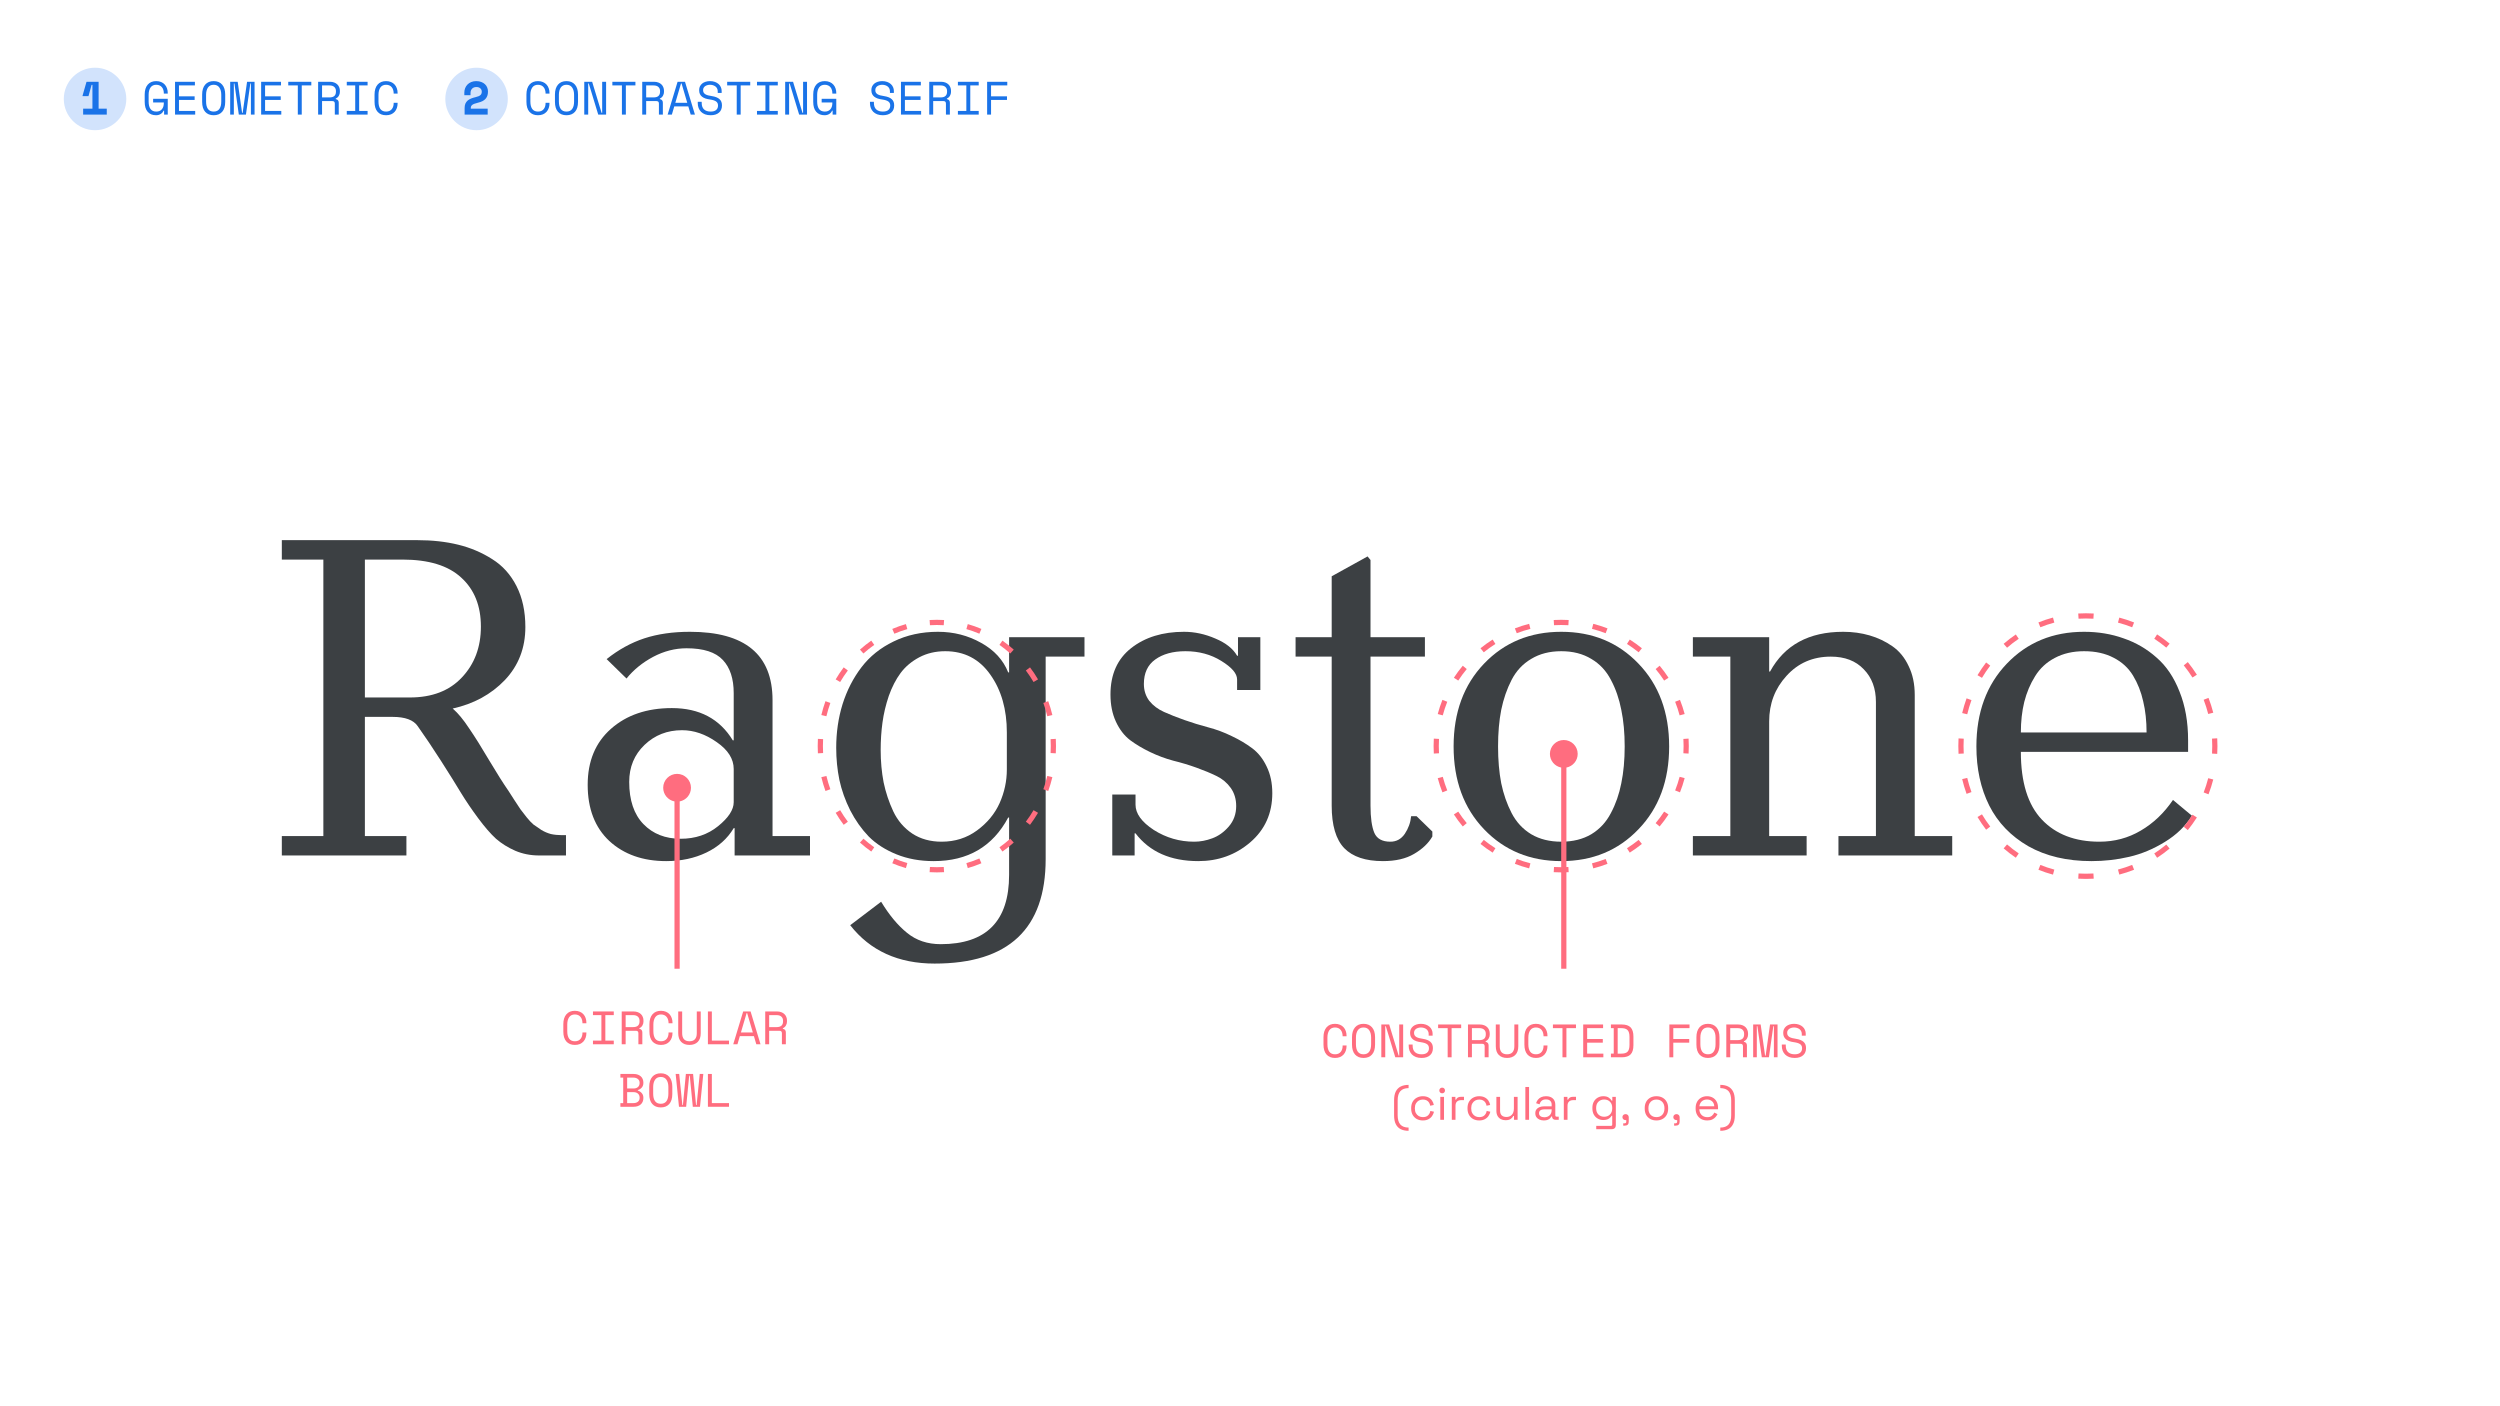 <svg width="1920" height="1080" viewBox="0 0 1920 1080" fill="none" xmlns="http://www.w3.org/2000/svg">
<circle cx="73" cy="76" r="24" fill="#D2E3FC"/>
<path d="M70.983 83.464V65.176H70.335L67.959 73.816H63.422V73.384L66.447 62.8H75.734V83.464H81.999V88H63.855V83.464H70.983Z" fill="#1A73E8"/>
<path d="M117.604 75.904H128.836V88H126.028V84.976H125.596C125.188 86.032 124.468 86.884 123.436 87.532C122.404 88.18 121.204 88.504 119.836 88.504C117.124 88.504 114.988 87.628 113.428 85.876C111.892 84.124 111.124 81.568 111.124 78.208V72.592C111.124 69.328 111.904 66.796 113.464 64.996C115.024 63.196 117.196 62.296 119.98 62.296C121.42 62.296 122.692 62.536 123.796 63.016C124.9 63.472 125.824 64.12 126.568 64.96C127.312 65.776 127.876 66.748 128.26 67.876C128.644 68.98 128.836 70.168 128.836 71.44V71.872H125.812V71.44C125.812 70.624 125.692 69.832 125.452 69.064C125.236 68.296 124.888 67.624 124.408 67.048C123.952 66.448 123.352 65.98 122.608 65.644C121.888 65.284 121.012 65.104 119.98 65.104C118.036 65.104 116.572 65.812 115.588 67.228C114.628 68.644 114.148 70.504 114.148 72.808V77.992C114.148 80.464 114.628 82.372 115.588 83.716C116.572 85.036 118.06 85.696 120.052 85.696C121.852 85.696 123.256 85.12 124.264 83.968C125.296 82.816 125.812 81.208 125.812 79.144V78.712H117.604V75.904ZM134.427 62.8H149.691V65.608H137.451V73.96H149.475V76.768H137.451V85.192H149.907V88H134.427V62.8ZM155.246 72.592C155.246 69.328 156.026 66.796 157.586 64.996C159.146 63.196 161.318 62.296 164.102 62.296C166.886 62.296 169.058 63.196 170.618 64.996C172.178 66.796 172.958 69.328 172.958 72.592V78.208C172.958 81.568 172.178 84.124 170.618 85.876C169.058 87.628 166.886 88.504 164.102 88.504C161.318 88.504 159.146 87.628 157.586 85.876C156.026 84.124 155.246 81.568 155.246 78.208V72.592ZM164.102 85.696C166.046 85.696 167.498 85.036 168.458 83.716C169.442 82.372 169.934 80.464 169.934 77.992V72.808C169.934 70.504 169.442 68.644 168.458 67.228C167.498 65.812 166.046 65.104 164.102 65.104C162.158 65.104 160.694 65.812 159.71 67.228C158.75 68.644 158.27 70.504 158.27 72.808V77.992C158.27 80.464 158.75 82.372 159.71 83.716C160.694 85.036 162.158 85.696 164.102 85.696ZM176.785 62.8H182.545L185.929 86.704H186.361L189.745 62.8H195.505V88H192.697V64.096H192.265L188.881 88H183.409L180.025 64.096H179.593V88H176.785V62.8ZM200.556 62.8H215.82V65.608H203.58V73.96H215.604V76.768H203.58V85.192H216.036V88H200.556V62.8ZM221.375 62.8H239.087V65.608H231.743V88H228.719V65.608H221.375V62.8ZM260.158 88H257.134V79.576C257.134 78.952 256.99 78.472 256.702 78.136C256.414 77.8 255.91 77.632 255.19 77.632H247.342V88H244.318V62.8H253.318C254.614 62.8 255.742 62.992 256.702 63.376C257.662 63.736 258.454 64.228 259.078 64.852C259.726 65.476 260.206 66.208 260.518 67.048C260.854 67.864 261.022 68.728 261.022 69.64V70.72C261.022 71.656 260.758 72.592 260.23 73.528C259.726 74.464 258.934 75.184 257.854 75.688V76.12C258.574 76.24 259.138 76.528 259.546 76.984C259.954 77.44 260.158 78.088 260.158 78.928V88ZM247.342 74.824H252.958C254.662 74.824 255.922 74.464 256.738 73.744C257.578 73 257.998 71.92 257.998 70.504V69.856C257.998 68.584 257.578 67.564 256.738 66.796C255.922 66.004 254.662 65.608 252.958 65.608H247.342V74.824ZM266.325 62.8H282.309V65.608H275.829V85.192H282.309V88H266.325V85.192H272.805V65.608H266.325V62.8ZM296.504 85.696C297.536 85.696 298.412 85.528 299.132 85.192C299.876 84.832 300.476 84.364 300.932 83.788C301.412 83.188 301.76 82.516 301.976 81.772C302.216 81.004 302.336 80.2 302.336 79.36V78.928H305.36V79.36C305.36 80.632 305.168 81.832 304.784 82.96C304.4 84.064 303.836 85.036 303.092 85.876C302.348 86.692 301.424 87.34 300.32 87.82C299.216 88.276 297.944 88.504 296.504 88.504C293.72 88.504 291.548 87.628 289.988 85.876C288.428 84.124 287.648 81.568 287.648 78.208V72.592C287.648 69.328 288.428 66.796 289.988 64.996C291.548 63.196 293.72 62.296 296.504 62.296C297.944 62.296 299.216 62.536 300.32 63.016C301.424 63.472 302.348 64.12 303.092 64.96C303.836 65.776 304.4 66.748 304.784 67.876C305.168 68.98 305.36 70.168 305.36 71.44V71.872H302.336V71.44C302.312 70.624 302.18 69.832 301.94 69.064C301.724 68.296 301.376 67.624 300.896 67.048C300.44 66.448 299.852 65.98 299.132 65.644C298.412 65.284 297.536 65.104 296.504 65.104C294.56 65.104 293.096 65.812 292.112 67.228C291.152 68.644 290.672 70.504 290.672 72.808V77.992C290.672 80.464 291.152 82.372 292.112 83.716C293.096 85.036 294.56 85.696 296.504 85.696Z" fill="#1A73E8"/>
<circle cx="366" cy="76" r="24" fill="#D2E3FC"/>
<path d="M374.531 83.464V88H356.819V83.032C356.819 81.712 357.011 80.584 357.395 79.648C357.803 78.712 358.367 77.92 359.087 77.272C359.831 76.624 360.719 76.096 361.751 75.688C362.783 75.256 363.947 74.896 365.243 74.608C366.203 74.392 366.983 74.152 367.583 73.888C368.207 73.6 368.699 73.288 369.059 72.952C369.419 72.592 369.659 72.208 369.779 71.8C369.923 71.368 369.995 70.888 369.995 70.36C369.995 69.352 369.623 68.512 368.879 67.84C368.159 67.168 367.151 66.832 365.855 66.832C364.487 66.832 363.395 67.252 362.579 68.092C361.763 68.908 361.355 70.048 361.355 71.512V73.096H356.603V71.08C356.603 69.904 356.807 68.788 357.215 67.732C357.647 66.652 358.247 65.716 359.015 64.924C359.807 64.108 360.767 63.472 361.895 63.016C363.023 62.536 364.295 62.296 365.711 62.296C367.223 62.296 368.543 62.524 369.671 62.98C370.799 63.412 371.735 63.988 372.479 64.708C373.247 65.428 373.811 66.268 374.171 67.228C374.555 68.164 374.747 69.136 374.747 70.144V70.576C374.747 72.688 374.147 74.44 372.947 75.832C371.771 77.224 369.839 78.232 367.151 78.856C366.023 79.12 365.087 79.396 364.343 79.684C363.623 79.948 363.059 80.248 362.651 80.584C362.243 80.92 361.955 81.292 361.787 81.7C361.643 82.084 361.571 82.528 361.571 83.032V83.464H374.531Z" fill="#1A73E8"/>
<path d="M413.16 85.696C414.192 85.696 415.068 85.528 415.788 85.192C416.532 84.832 417.132 84.364 417.588 83.788C418.068 83.188 418.416 82.516 418.632 81.772C418.872 81.004 418.992 80.2 418.992 79.36V78.928H422.016V79.36C422.016 80.632 421.824 81.832 421.44 82.96C421.056 84.064 420.492 85.036 419.748 85.876C419.004 86.692 418.08 87.34 416.976 87.82C415.872 88.276 414.6 88.504 413.16 88.504C410.376 88.504 408.204 87.628 406.644 85.876C405.084 84.124 404.304 81.568 404.304 78.208V72.592C404.304 69.328 405.084 66.796 406.644 64.996C408.204 63.196 410.376 62.296 413.16 62.296C414.6 62.296 415.872 62.536 416.976 63.016C418.08 63.472 419.004 64.12 419.748 64.96C420.492 65.776 421.056 66.748 421.44 67.876C421.824 68.98 422.016 70.168 422.016 71.44V71.872H418.992V71.44C418.968 70.624 418.836 69.832 418.596 69.064C418.38 68.296 418.032 67.624 417.552 67.048C417.096 66.448 416.508 65.98 415.788 65.644C415.068 65.284 414.192 65.104 413.16 65.104C411.216 65.104 409.752 65.812 408.768 67.228C407.808 68.644 407.328 70.504 407.328 72.808V77.992C407.328 80.464 407.808 82.372 408.768 83.716C409.752 85.036 411.216 85.696 413.16 85.696ZM426.203 72.592C426.203 69.328 426.983 66.796 428.543 64.996C430.103 63.196 432.275 62.296 435.059 62.296C437.843 62.296 440.015 63.196 441.575 64.996C443.135 66.796 443.915 69.328 443.915 72.592V78.208C443.915 81.568 443.135 84.124 441.575 85.876C440.015 87.628 437.843 88.504 435.059 88.504C432.275 88.504 430.103 87.628 428.543 85.876C426.983 84.124 426.203 81.568 426.203 78.208V72.592ZM435.059 85.696C437.003 85.696 438.455 85.036 439.415 83.716C440.399 82.372 440.891 80.464 440.891 77.992V72.808C440.891 70.504 440.399 68.644 439.415 67.228C438.455 65.812 437.003 65.104 435.059 65.104C433.115 65.104 431.651 65.812 430.667 67.228C429.707 68.644 429.227 70.504 429.227 72.808V77.992C429.227 80.464 429.707 82.372 430.667 83.716C431.651 85.036 433.115 85.696 435.059 85.696ZM462.034 86.704H462.466V62.8H465.49V88H459.442L452.17 64.096H451.738V88H448.714V62.8H454.762L462.034 86.704ZM470.289 62.8H488.001V65.608H480.657V88H477.633V65.608H470.289V62.8ZM509.072 88H506.048V79.576C506.048 78.952 505.904 78.472 505.616 78.136C505.328 77.8 504.824 77.632 504.104 77.632H496.256V88H493.232V62.8H502.232C503.528 62.8 504.656 62.992 505.616 63.376C506.576 63.736 507.368 64.228 507.992 64.852C508.64 65.476 509.12 66.208 509.432 67.048C509.768 67.864 509.936 68.728 509.936 69.64V70.72C509.936 71.656 509.672 72.592 509.144 73.528C508.64 74.464 507.848 75.184 506.768 75.688V76.12C507.488 76.24 508.052 76.528 508.46 76.984C508.868 77.44 509.072 78.088 509.072 78.928V88ZM496.256 74.824H501.872C503.576 74.824 504.836 74.464 505.652 73.744C506.492 73 506.912 71.92 506.912 70.504V69.856C506.912 68.584 506.492 67.564 505.652 66.796C504.836 66.004 503.576 65.608 501.872 65.608H496.256V74.824ZM528.631 81.736H517.831L515.995 88H512.755L520.387 62.8H526.075L533.707 88H530.467L528.631 81.736ZM523.015 64.096L518.659 78.928H527.803L523.447 64.096H523.015ZM551.214 70.072C551.214 69.256 551.046 68.536 550.71 67.912C550.398 67.288 549.966 66.772 549.414 66.364C548.862 65.956 548.226 65.644 547.506 65.428C546.786 65.212 546.03 65.104 545.238 65.104C544.542 65.104 543.882 65.2 543.258 65.392C542.634 65.56 542.07 65.812 541.566 66.148C541.086 66.484 540.702 66.904 540.414 67.408C540.126 67.888 539.982 68.452 539.982 69.1V69.316C539.982 70.012 540.126 70.612 540.414 71.116C540.702 71.596 541.122 72.016 541.674 72.376C542.25 72.712 542.958 73 543.798 73.24C544.638 73.456 545.622 73.648 546.75 73.816C549.39 74.224 551.334 75.004 552.582 76.156C553.83 77.284 554.454 78.808 554.454 80.728V81.16C554.454 82.24 554.262 83.236 553.878 84.148C553.518 85.036 552.966 85.804 552.222 86.452C551.502 87.1 550.602 87.604 549.522 87.964C548.442 88.324 547.194 88.504 545.778 88.504C544.17 88.504 542.742 88.276 541.494 87.82C540.27 87.34 539.238 86.692 538.398 85.876C537.582 85.036 536.958 84.064 536.526 82.96C536.094 81.832 535.878 80.608 535.878 79.288V78.208H538.902V79.072C538.902 81.28 539.502 82.936 540.702 84.04C541.926 85.144 543.618 85.696 545.778 85.696C547.65 85.696 549.054 85.288 549.99 84.472C550.95 83.632 551.43 82.528 551.43 81.16V80.944C551.43 79.624 550.938 78.616 549.954 77.92C548.994 77.224 547.422 76.72 545.238 76.408C543.966 76.24 542.814 75.988 541.782 75.652C540.774 75.292 539.91 74.836 539.19 74.284C538.47 73.708 537.918 73.024 537.534 72.232C537.15 71.44 536.958 70.504 536.958 69.424V68.992C536.958 68.008 537.162 67.108 537.57 66.292C537.978 65.476 538.542 64.768 539.262 64.168C540.006 63.568 540.882 63.112 541.89 62.8C542.922 62.464 544.05 62.296 545.274 62.296C546.69 62.296 547.95 62.5 549.054 62.908C550.182 63.316 551.13 63.868 551.898 64.564C552.666 65.236 553.242 66.04 553.626 66.976C554.034 67.888 554.238 68.848 554.238 69.856V71.368H551.214V70.072ZM558.461 62.8H576.173V65.608H568.829V88H565.805V65.608H558.461V62.8ZM581.368 62.8H597.352V65.608H590.872V85.192H597.352V88H581.368V85.192H587.848V65.608H581.368V62.8ZM616.335 86.704H616.767V62.8H619.791V88H613.743L606.471 64.096H606.039V88H603.015V62.8H609.063L616.335 86.704ZM631.034 75.904H642.266V88H639.458V84.976H639.026C638.618 86.032 637.898 86.884 636.866 87.532C635.834 88.18 634.634 88.504 633.266 88.504C630.554 88.504 628.418 87.628 626.858 85.876C625.322 84.124 624.554 81.568 624.554 78.208V72.592C624.554 69.328 625.334 66.796 626.894 64.996C628.454 63.196 630.626 62.296 633.41 62.296C634.85 62.296 636.122 62.536 637.226 63.016C638.33 63.472 639.254 64.12 639.998 64.96C640.742 65.776 641.306 66.748 641.69 67.876C642.074 68.98 642.266 70.168 642.266 71.44V71.872H639.242V71.44C639.242 70.624 639.122 69.832 638.882 69.064C638.666 68.296 638.318 67.624 637.838 67.048C637.382 66.448 636.782 65.98 636.038 65.644C635.318 65.284 634.442 65.104 633.41 65.104C631.466 65.104 630.002 65.812 629.018 67.228C628.058 68.644 627.578 70.504 627.578 72.808V77.992C627.578 80.464 628.058 82.372 629.018 83.716C630.002 85.036 631.49 85.696 633.482 85.696C635.282 85.696 636.686 85.12 637.694 83.968C638.726 82.816 639.242 81.208 639.242 79.144V78.712H631.034V75.904ZM683.472 70.072C683.472 69.256 683.304 68.536 682.968 67.912C682.656 67.288 682.224 66.772 681.672 66.364C681.12 65.956 680.484 65.644 679.764 65.428C679.044 65.212 678.288 65.104 677.496 65.104C676.8 65.104 676.14 65.2 675.516 65.392C674.892 65.56 674.328 65.812 673.824 66.148C673.344 66.484 672.96 66.904 672.672 67.408C672.384 67.888 672.24 68.452 672.24 69.1V69.316C672.24 70.012 672.384 70.612 672.672 71.116C672.96 71.596 673.38 72.016 673.932 72.376C674.508 72.712 675.216 73 676.056 73.24C676.896 73.456 677.88 73.648 679.008 73.816C681.648 74.224 683.592 75.004 684.84 76.156C686.088 77.284 686.712 78.808 686.712 80.728V81.16C686.712 82.24 686.52 83.236 686.136 84.148C685.776 85.036 685.224 85.804 684.48 86.452C683.76 87.1 682.86 87.604 681.78 87.964C680.7 88.324 679.452 88.504 678.036 88.504C676.428 88.504 675 88.276 673.752 87.82C672.528 87.34 671.496 86.692 670.656 85.876C669.84 85.036 669.216 84.064 668.784 82.96C668.352 81.832 668.136 80.608 668.136 79.288V78.208H671.16V79.072C671.16 81.28 671.76 82.936 672.96 84.04C674.184 85.144 675.876 85.696 678.036 85.696C679.908 85.696 681.312 85.288 682.248 84.472C683.208 83.632 683.688 82.528 683.688 81.16V80.944C683.688 79.624 683.196 78.616 682.212 77.92C681.252 77.224 679.68 76.72 677.496 76.408C676.224 76.24 675.072 75.988 674.04 75.652C673.032 75.292 672.168 74.836 671.448 74.284C670.728 73.708 670.176 73.024 669.792 72.232C669.408 71.44 669.216 70.504 669.216 69.424V68.992C669.216 68.008 669.42 67.108 669.828 66.292C670.236 65.476 670.8 64.768 671.52 64.168C672.264 63.568 673.14 63.112 674.148 62.8C675.18 62.464 676.308 62.296 677.532 62.296C678.948 62.296 680.208 62.5 681.312 62.908C682.44 63.316 683.388 63.868 684.156 64.564C684.924 65.236 685.5 66.04 685.884 66.976C686.292 67.888 686.496 68.848 686.496 69.856V71.368H683.472V70.072ZM691.943 62.8H707.207V65.608H694.967V73.96H706.991V76.768H694.967V85.192H707.423V88H691.943V62.8ZM729.502 88H726.478V79.576C726.478 78.952 726.334 78.472 726.046 78.136C725.758 77.8 725.254 77.632 724.534 77.632H716.686V88H713.662V62.8H722.662C723.958 62.8 725.086 62.992 726.046 63.376C727.006 63.736 727.798 64.228 728.422 64.852C729.07 65.476 729.55 66.208 729.862 67.048C730.198 67.864 730.366 68.728 730.366 69.64V70.72C730.366 71.656 730.102 72.592 729.574 73.528C729.07 74.464 728.278 75.184 727.198 75.688V76.12C727.918 76.24 728.482 76.528 728.89 76.984C729.298 77.44 729.502 78.088 729.502 78.928V88ZM716.686 74.824H722.302C724.006 74.824 725.266 74.464 726.082 73.744C726.922 73 727.342 71.92 727.342 70.504V69.856C727.342 68.584 726.922 67.564 726.082 66.796C725.266 66.004 724.006 65.608 722.302 65.608H716.686V74.824ZM735.669 62.8H751.653V65.608H745.173V85.192H751.653V88H735.669V85.192H742.149V65.608H735.669V62.8ZM758.108 62.8H773.588V65.608H761.132V73.96H773.372V76.768H761.132V88H758.108V62.8Z" fill="#1A73E8"/>
<path d="M280.23 429.751V535.662H314.725C331.828 535.662 345.175 530.52 354.767 520.235C364.474 509.95 369.327 496.95 369.327 481.233C369.327 465.286 364.3 452.748 354.247 443.619C344.308 434.374 329.228 429.751 309.005 429.751H280.23ZM216.441 657V642.093H248.336V429.751H216.441V414.844H320.792C332.001 414.844 342.344 416 351.82 418.311C361.296 420.622 370.021 424.32 377.994 429.405C385.968 434.374 392.208 441.307 396.715 450.206C401.222 459.104 403.475 469.562 403.475 481.58C403.475 497.643 398.217 511.221 387.701 522.315C377.185 533.293 363.838 540.573 347.66 544.156C351.704 547.623 355.922 552.707 360.313 559.41C364.82 565.997 369.963 574.201 375.741 584.024C381.519 593.731 386.488 601.589 390.648 607.598C391.572 608.985 393.017 611.238 394.981 614.358C397.062 617.479 398.622 619.847 399.662 621.465C400.817 622.968 402.377 624.99 404.342 627.532C406.306 629.959 408.097 631.866 409.715 633.252C411.449 634.524 413.471 635.91 415.782 637.413C418.093 638.799 420.52 639.839 423.062 640.533C425.72 641.111 428.552 641.399 431.556 641.399H434.676V657H414.049C407.462 657 401.337 655.787 395.675 653.36C390.128 650.933 385.217 647.871 380.941 644.173C376.781 640.359 372.216 635.101 367.247 628.399C362.278 621.696 357.887 615.225 354.073 608.985C350.26 602.629 345.175 594.482 338.819 584.544C332.464 574.606 326.454 565.65 320.792 557.676C317.556 552.938 311.143 550.569 301.551 550.569H280.23V642.093H312.125V657H216.441Z" fill="#3C4043"/>
<path d="M593.306 642.093H622.08V657H564.185V636.026H563.491C558.638 644.115 551.646 650.355 542.517 654.747C533.388 659.138 523.103 661.333 511.663 661.333C493.751 661.333 479.19 656.191 467.981 645.906C456.887 635.506 451.34 621.119 451.34 602.745C451.34 584.602 457.292 570.272 469.194 559.756C481.213 549.125 496.813 543.809 515.996 543.809C537.144 543.809 552.744 552.072 562.798 568.597H563.491V532.369C563.491 521.275 560.718 512.781 555.171 506.888C549.624 500.879 540.322 497.874 527.263 497.874C518.481 497.874 509.929 500.07 501.609 504.461C493.404 508.852 486.586 514.399 481.155 521.102L465.901 506.194C475.03 498.914 484.679 493.598 494.849 490.247C505.134 486.896 516.805 485.22 529.863 485.22C572.158 485.22 593.306 502.728 593.306 537.742V642.093ZM563.491 616.092V590.611C563.491 582.868 559.158 575.993 550.491 569.983C541.824 563.859 532.926 560.796 523.797 560.796C512.472 560.796 502.88 564.552 495.022 572.063C487.164 579.575 483.235 589.051 483.235 600.491C483.235 614.59 486.875 625.394 494.155 632.906C501.436 640.417 510.969 644.173 522.756 644.173C533.966 644.173 543.557 640.937 551.531 634.466C559.505 627.994 563.491 621.87 563.491 616.092Z" fill="#3C4043"/>
<path d="M676.359 576.05C676.359 584.717 677.11 592.98 678.613 600.838C680.23 608.58 682.715 616.034 686.066 623.199C689.417 630.248 694.271 635.91 700.627 640.186C706.983 644.346 714.494 646.426 723.161 646.426C733.446 646.426 742.517 643.537 750.375 637.759C758.233 631.981 764.011 624.99 767.709 616.785C771.407 608.465 773.256 599.856 773.256 590.958V562.53C773.256 544.849 769.038 530.057 760.602 518.155C752.166 506.137 740.61 500.127 725.934 500.127C718.538 500.127 711.894 501.688 706 504.808C700.107 507.928 695.311 511.972 691.613 516.941C688.031 521.795 685.026 527.631 682.599 534.449C680.288 541.267 678.67 548.085 677.746 554.903C676.821 561.605 676.359 568.654 676.359 576.05ZM652.958 710.562L676.706 692.535C682.946 702.819 689.591 710.793 696.64 716.456C703.689 722.234 712.298 725.123 722.468 725.123C757.482 725.123 774.99 707.384 774.99 671.907V627.879H774.296C762.393 650.182 743.326 661.333 717.094 661.333C706.578 661.333 697.044 659.6 688.493 656.133C679.942 652.667 672.835 648.102 667.172 642.439C661.625 636.661 656.887 629.959 652.958 622.332C649.145 614.705 646.371 606.905 644.638 598.931C643.02 590.958 642.211 582.753 642.211 574.317C642.211 562.53 643.829 551.378 647.065 540.862C650.416 530.231 655.269 520.755 661.625 512.435C667.981 504.114 676.186 497.527 686.24 492.674C696.409 487.705 707.791 485.22 720.387 485.22C732.406 485.22 743.442 488.051 753.495 493.714C763.549 499.261 770.483 506.83 774.296 516.421H774.99V489.38H832.885V504.288H803.071V659.773C803.071 713.278 774.643 740.03 717.787 740.03C689.937 740.03 668.328 730.207 652.958 710.562Z" fill="#3C4043"/>
<path d="M854.229 657V610.198H872.083V617.999C872.083 624.817 876.764 631.288 886.124 637.413C895.6 643.422 905.942 646.426 917.152 646.426C921.774 646.426 926.397 645.56 931.019 643.826C935.757 642.093 939.975 639.088 943.673 634.812C947.486 630.421 949.393 625.163 949.393 619.039C949.393 613.723 948.006 609.1 945.233 605.171C942.459 601.242 938.819 598.18 934.312 595.984C929.806 593.789 924.663 591.651 918.885 589.571C913.107 587.491 907.156 585.7 901.031 584.197C895.022 582.579 889.129 580.384 883.351 577.61C877.573 574.837 872.43 571.775 867.923 568.423C863.416 564.957 859.776 560.219 857.003 554.209C854.229 548.2 852.843 541.267 852.843 533.409C852.843 517.924 858.158 506.021 868.79 497.701C879.421 489.38 892.942 485.22 909.352 485.22C917.441 485.22 925.472 486.954 933.446 490.42C941.419 493.772 946.966 498.163 950.086 503.594H950.78V489.38H967.94V529.942H950.086V521.795C950.086 517.288 946.042 512.55 937.953 507.581C929.979 502.612 920.792 500.127 910.392 500.127C900.8 500.127 893.058 502.265 887.164 506.541C881.386 510.701 878.497 516.941 878.497 525.262C878.497 530.231 879.884 534.564 882.657 538.262C885.546 541.845 889.302 544.676 893.924 546.756C898.547 548.836 903.805 550.916 909.698 552.996C915.592 555.076 921.601 556.925 927.726 558.543C933.966 560.161 940.033 562.414 945.926 565.303C951.82 568.077 957.078 571.197 961.7 574.664C966.323 578.13 970.02 582.811 972.794 588.704C975.683 594.598 977.127 601.416 977.127 609.158C977.127 624.643 971.465 637.239 960.14 646.946C948.931 656.538 935.641 661.333 920.272 661.333C899.009 661.333 882.946 654.227 872.083 640.013H871.39V657H854.229Z" fill="#3C4043"/>
<path d="M1052.55 504.288V618.692C1052.55 628.052 1053.54 635.044 1055.5 639.666C1057.47 644.173 1061.57 646.426 1067.81 646.426C1072.43 646.426 1076.13 644.404 1078.9 640.359C1081.67 636.199 1083.29 631.692 1083.75 626.839H1087.92L1100.05 638.626V642.439C1097.04 647.64 1092.36 652.089 1086.01 655.787C1079.77 659.485 1071.79 661.333 1062.09 661.333C1048.8 661.333 1038.92 658.04 1032.45 651.453C1025.97 644.751 1022.74 633.83 1022.74 618.692V504.288H995.005V489.38H1022.74V442.579L1050.3 427.325L1052.55 430.098V489.38H1094.33V504.288H1052.55Z" fill="#3C4043"/>
<path d="M1152.94 545.196C1151.32 553.516 1150.51 562.876 1150.51 573.277C1150.51 583.677 1151.32 593.095 1152.94 601.531C1154.67 609.852 1157.33 617.479 1160.91 624.412C1164.5 631.346 1169.52 636.777 1176 640.706C1182.47 644.52 1190.15 646.426 1199.05 646.426C1207.95 646.426 1215.63 644.52 1222.1 640.706C1228.58 636.777 1233.6 631.346 1237.18 624.412C1240.88 617.479 1243.54 609.852 1245.16 601.531C1246.89 593.095 1247.76 583.677 1247.76 573.277C1247.76 562.876 1246.89 553.516 1245.16 545.196C1243.54 536.76 1240.88 529.075 1237.18 522.142C1233.6 515.208 1228.58 509.834 1222.1 506.021C1215.63 502.092 1207.95 500.127 1199.05 500.127C1190.15 500.127 1182.47 502.092 1176 506.021C1169.52 509.834 1164.5 515.208 1160.91 522.142C1157.33 529.075 1154.67 536.76 1152.94 545.196ZM1139.77 636.893C1124.17 620.599 1116.37 599.393 1116.37 573.277C1116.37 547.16 1124.17 525.955 1139.77 509.661C1155.37 493.367 1175.13 485.22 1199.05 485.22C1222.97 485.22 1242.73 493.367 1258.33 509.661C1274.05 525.955 1281.91 547.16 1281.91 573.277C1281.91 599.393 1274.05 620.599 1258.33 636.893C1242.73 653.187 1222.97 661.333 1199.05 661.333C1175.13 661.333 1155.37 653.187 1139.77 636.893Z" fill="#3C4043"/>
<path d="M1328.9 642.093V504.288H1300.13V489.38H1358.72V515.728H1359.41C1370.51 495.389 1389.23 485.22 1415.57 485.22C1422.74 485.22 1429.5 486.145 1435.86 487.994C1442.21 489.843 1448.05 492.616 1453.36 496.314C1458.68 500.012 1462.84 505.097 1465.84 511.568C1468.96 517.924 1470.52 525.319 1470.52 533.755V642.093H1499.3V657H1411.93V642.093H1440.71V539.129C1440.71 528.729 1437.59 520.35 1431.35 513.995C1425.22 507.523 1416.79 504.288 1406.04 504.288C1392.29 504.288 1380.96 509.199 1372.07 519.021C1363.17 528.729 1358.72 540.4 1358.72 554.036V642.093H1387.49V657H1300.13V642.093H1328.9Z" fill="#3C4043"/>
<path d="M1680.46 577.437H1552.02C1552.02 600.78 1557.39 618.114 1568.14 629.439C1578.88 640.764 1593.62 646.426 1612.34 646.426C1623.89 646.426 1634.47 643.595 1644.06 637.933C1653.77 632.27 1662.03 624.412 1668.85 614.358L1683.41 626.492C1678.44 634.466 1671.51 641.168 1662.61 646.6C1653.82 652.031 1644.7 655.844 1635.22 658.04C1625.86 660.236 1616.21 661.333 1606.27 661.333C1587.44 661.333 1571.26 657.52 1557.74 649.893C1544.33 642.151 1534.34 631.75 1527.75 618.692C1521.16 605.518 1517.87 590.38 1517.87 573.277C1517.87 547.16 1525.67 525.955 1541.27 509.661C1556.87 493.367 1576.63 485.22 1600.55 485.22C1611.41 485.22 1621.53 486.896 1630.89 490.247C1640.36 493.483 1648.8 498.394 1656.19 504.981C1663.71 511.452 1669.6 520.177 1673.87 531.155C1678.27 542.018 1680.46 554.498 1680.46 568.597V577.437ZM1552.02 562.53H1648.57C1648.57 553.747 1647.7 545.774 1645.97 538.609C1644.35 531.329 1641.75 524.742 1638.17 518.848C1634.58 512.955 1629.62 508.39 1623.26 505.154C1616.9 501.803 1609.33 500.127 1600.55 500.127C1592 500.127 1584.49 501.861 1578.02 505.328C1571.66 508.679 1566.63 513.359 1562.94 519.368C1559.24 525.262 1556.47 531.849 1554.62 539.129C1552.88 546.294 1552.02 554.094 1552.02 562.53Z" fill="#3C4043"/>
<path d="M1025.29 809.696C1026.33 809.696 1027.2 809.528 1027.92 809.192C1028.67 808.832 1029.27 808.364 1029.72 807.788C1030.2 807.188 1030.55 806.516 1030.77 805.772C1031.01 805.004 1031.13 804.2 1031.13 803.36V802.928H1034.15V803.36C1034.15 804.632 1033.96 805.832 1033.57 806.96C1033.19 808.064 1032.63 809.036 1031.88 809.876C1031.14 810.692 1030.21 811.34 1029.11 811.82C1028.01 812.276 1026.73 812.504 1025.29 812.504C1022.51 812.504 1020.34 811.628 1018.78 809.876C1017.22 808.124 1016.44 805.568 1016.44 802.208V796.592C1016.44 793.328 1017.22 790.796 1018.78 788.996C1020.34 787.196 1022.51 786.296 1025.29 786.296C1026.73 786.296 1028.01 786.536 1029.11 787.016C1030.21 787.472 1031.14 788.12 1031.88 788.96C1032.63 789.776 1033.19 790.748 1033.57 791.876C1033.96 792.98 1034.15 794.168 1034.15 795.44V795.872H1031.13V795.44C1031.1 794.624 1030.97 793.832 1030.73 793.064C1030.51 792.296 1030.17 791.624 1029.69 791.048C1029.23 790.448 1028.64 789.98 1027.92 789.644C1027.2 789.284 1026.33 789.104 1025.29 789.104C1023.35 789.104 1021.89 789.812 1020.9 791.228C1019.94 792.644 1019.46 794.504 1019.46 796.808V801.992C1019.46 804.464 1019.94 806.372 1020.9 807.716C1021.89 809.036 1023.35 809.696 1025.29 809.696Z" fill="#FF6D7F"/>
<path d="M1038.34 796.592C1038.34 793.328 1039.12 790.796 1040.68 788.996C1042.24 787.196 1044.41 786.296 1047.19 786.296C1049.98 786.296 1052.15 787.196 1053.71 788.996C1055.27 790.796 1056.05 793.328 1056.05 796.592V802.208C1056.05 805.568 1055.27 808.124 1053.71 809.876C1052.15 811.628 1049.98 812.504 1047.19 812.504C1044.41 812.504 1042.24 811.628 1040.68 809.876C1039.12 808.124 1038.34 805.568 1038.34 802.208V796.592ZM1047.19 809.696C1049.14 809.696 1050.59 809.036 1051.55 807.716C1052.53 806.372 1053.02 804.464 1053.02 801.992V796.808C1053.02 794.504 1052.53 792.644 1051.55 791.228C1050.59 789.812 1049.14 789.104 1047.19 789.104C1045.25 789.104 1043.78 789.812 1042.8 791.228C1041.84 792.644 1041.36 794.504 1041.36 796.808V801.992C1041.36 804.464 1041.84 806.372 1042.8 807.716C1043.78 809.036 1045.25 809.696 1047.19 809.696Z" fill="#FF6D7F"/>
<path d="M1074.17 810.704H1074.6V786.8H1077.62V812H1071.58L1064.3 788.096H1063.87V812H1060.85V786.8H1066.9L1074.17 810.704Z" fill="#FF6D7F"/>
<path d="M1097.22 794.072C1097.22 793.256 1097.05 792.536 1096.71 791.912C1096.4 791.288 1095.97 790.772 1095.42 790.364C1094.87 789.956 1094.23 789.644 1093.51 789.428C1092.79 789.212 1092.03 789.104 1091.24 789.104C1090.55 789.104 1089.89 789.2 1089.26 789.392C1088.64 789.56 1088.07 789.812 1087.57 790.148C1087.09 790.484 1086.71 790.904 1086.42 791.408C1086.13 791.888 1085.99 792.452 1085.99 793.1V793.316C1085.99 794.012 1086.13 794.612 1086.42 795.116C1086.71 795.596 1087.13 796.016 1087.68 796.376C1088.25 796.712 1088.96 797 1089.8 797.24C1090.64 797.456 1091.63 797.648 1092.75 797.816C1095.39 798.224 1097.34 799.004 1098.59 800.156C1099.83 801.284 1100.46 802.808 1100.46 804.728V805.16C1100.46 806.24 1100.27 807.236 1099.88 808.148C1099.52 809.036 1098.97 809.804 1098.23 810.452C1097.51 811.1 1096.61 811.604 1095.53 811.964C1094.45 812.324 1093.2 812.504 1091.78 812.504C1090.17 812.504 1088.75 812.276 1087.5 811.82C1086.27 811.34 1085.24 810.692 1084.4 809.876C1083.59 809.036 1082.96 808.064 1082.53 806.96C1082.1 805.832 1081.88 804.608 1081.88 803.288V802.208H1084.91V803.072C1084.91 805.28 1085.51 806.936 1086.71 808.04C1087.93 809.144 1089.62 809.696 1091.78 809.696C1093.65 809.696 1095.06 809.288 1095.99 808.472C1096.95 807.632 1097.43 806.528 1097.43 805.16V804.944C1097.43 803.624 1096.94 802.616 1095.96 801.92C1095 801.224 1093.43 800.72 1091.24 800.408C1089.97 800.24 1088.82 799.988 1087.79 799.652C1086.78 799.292 1085.91 798.836 1085.19 798.284C1084.47 797.708 1083.92 797.024 1083.54 796.232C1083.15 795.44 1082.96 794.504 1082.96 793.424V792.992C1082.96 792.008 1083.17 791.108 1083.57 790.292C1083.98 789.476 1084.55 788.768 1085.27 788.168C1086.01 787.568 1086.89 787.112 1087.89 786.8C1088.93 786.464 1090.05 786.296 1091.28 786.296C1092.69 786.296 1093.95 786.5 1095.06 786.908C1096.19 787.316 1097.13 787.868 1097.9 788.564C1098.67 789.236 1099.25 790.04 1099.63 790.976C1100.04 791.888 1100.24 792.848 1100.24 793.856V795.368H1097.22V794.072Z" fill="#FF6D7F"/>
<path d="M1104.47 786.8H1122.18V789.608H1114.83V812H1111.81V789.608H1104.47V786.8Z" fill="#FF6D7F"/>
<path d="M1143.25 812H1140.22V803.576C1140.22 802.952 1140.08 802.472 1139.79 802.136C1139.5 801.8 1139 801.632 1138.28 801.632H1130.43V812H1127.41V786.8H1136.41C1137.7 786.8 1138.83 786.992 1139.79 787.376C1140.75 787.736 1141.54 788.228 1142.17 788.852C1142.82 789.476 1143.3 790.208 1143.61 791.048C1143.94 791.864 1144.11 792.728 1144.11 793.64V794.72C1144.11 795.656 1143.85 796.592 1143.32 797.528C1142.82 798.464 1142.02 799.184 1140.94 799.688V800.12C1141.66 800.24 1142.23 800.528 1142.64 800.984C1143.04 801.44 1143.25 802.088 1143.25 802.928V812ZM1130.43 798.824H1136.05C1137.75 798.824 1139.01 798.464 1139.83 797.744C1140.67 797 1141.09 795.92 1141.09 794.504V793.856C1141.09 792.584 1140.67 791.564 1139.83 790.796C1139.01 790.004 1137.75 789.608 1136.05 789.608H1130.43V798.824Z" fill="#FF6D7F"/>
<path d="M1151.79 786.8V803.504C1151.79 805.544 1152.26 807.092 1153.2 808.148C1154.16 809.18 1155.56 809.696 1157.41 809.696C1159.26 809.696 1160.65 809.18 1161.58 808.148C1162.54 807.092 1163.02 805.544 1163.02 803.504V786.8H1166.05V803.504C1166.05 806.432 1165.28 808.664 1163.74 810.2C1162.21 811.736 1160.1 812.504 1157.41 812.504C1154.72 812.504 1152.61 811.736 1151.07 810.2C1149.54 808.664 1148.77 806.432 1148.77 803.504V786.8H1151.79Z" fill="#FF6D7F"/>
<path d="M1179.59 809.696C1180.63 809.696 1181.5 809.528 1182.22 809.192C1182.97 808.832 1183.57 808.364 1184.02 807.788C1184.5 807.188 1184.85 806.516 1185.07 805.772C1185.31 805.004 1185.43 804.2 1185.43 803.36V802.928H1188.45V803.36C1188.45 804.632 1188.26 805.832 1187.87 806.96C1187.49 808.064 1186.93 809.036 1186.18 809.876C1185.44 810.692 1184.51 811.34 1183.41 811.82C1182.31 812.276 1181.03 812.504 1179.59 812.504C1176.81 812.504 1174.64 811.628 1173.08 809.876C1171.52 808.124 1170.74 805.568 1170.74 802.208V796.592C1170.74 793.328 1171.52 790.796 1173.08 788.996C1174.64 787.196 1176.81 786.296 1179.59 786.296C1181.03 786.296 1182.31 786.536 1183.41 787.016C1184.51 787.472 1185.44 788.12 1186.18 788.96C1186.93 789.776 1187.49 790.748 1187.87 791.876C1188.26 792.98 1188.45 794.168 1188.45 795.44V795.872H1185.43V795.44C1185.4 794.624 1185.27 793.832 1185.03 793.064C1184.81 792.296 1184.47 791.624 1183.99 791.048C1183.53 790.448 1182.94 789.98 1182.22 789.644C1181.5 789.284 1180.63 789.104 1179.59 789.104C1177.65 789.104 1176.19 789.812 1175.2 791.228C1174.24 792.644 1173.76 794.504 1173.76 796.808V801.992C1173.76 804.464 1174.24 806.372 1175.2 807.716C1176.19 809.036 1177.65 809.696 1179.59 809.696Z" fill="#FF6D7F"/>
<path d="M1192.64 786.8H1210.35V789.608H1203.01V812H1199.98V789.608H1192.64V786.8Z" fill="#FF6D7F"/>
<path d="M1215.9 786.8H1231.17V789.608H1218.93V797.96H1230.95V800.768H1218.93V809.192H1231.38V812H1215.9V786.8Z" fill="#FF6D7F"/>
<path d="M1237.19 786.8H1245.47C1248.59 786.8 1250.87 787.544 1252.31 789.032C1253.75 790.52 1254.47 792.896 1254.47 796.16V802.64C1254.47 805.904 1253.75 808.28 1252.31 809.768C1250.87 811.256 1248.59 812 1245.47 812H1237.19V809.156H1239.35V789.608H1237.19V786.8ZM1245.04 809.192C1246.14 809.192 1247.09 809.084 1247.88 808.868C1248.7 808.652 1249.37 808.292 1249.9 807.788C1250.43 807.26 1250.81 806.564 1251.05 805.7C1251.32 804.836 1251.45 803.744 1251.45 802.424V796.376C1251.45 795.056 1251.32 793.964 1251.05 793.1C1250.81 792.236 1250.43 791.552 1249.9 791.048C1249.37 790.52 1248.7 790.148 1247.88 789.932C1247.09 789.716 1246.14 789.608 1245.04 789.608H1242.38V809.192H1245.04Z" fill="#FF6D7F"/>
<path d="M1282.07 786.8H1297.55V789.608H1285.09V797.96H1297.33V800.768H1285.09V812H1282.07V786.8Z" fill="#FF6D7F"/>
<path d="M1302.85 796.592C1302.85 793.328 1303.63 790.796 1305.19 788.996C1306.75 787.196 1308.92 786.296 1311.71 786.296C1314.49 786.296 1316.66 787.196 1318.22 788.996C1319.78 790.796 1320.56 793.328 1320.56 796.592V802.208C1320.56 805.568 1319.78 808.124 1318.22 809.876C1316.66 811.628 1314.49 812.504 1311.71 812.504C1308.92 812.504 1306.75 811.628 1305.19 809.876C1303.63 808.124 1302.85 805.568 1302.85 802.208V796.592ZM1311.71 809.696C1313.65 809.696 1315.1 809.036 1316.06 807.716C1317.05 806.372 1317.54 804.464 1317.54 801.992V796.808C1317.54 794.504 1317.05 792.644 1316.06 791.228C1315.1 789.812 1313.65 789.104 1311.71 789.104C1309.76 789.104 1308.3 789.812 1307.32 791.228C1306.36 792.644 1305.88 794.504 1305.88 796.808V801.992C1305.88 804.464 1306.36 806.372 1307.32 807.716C1308.3 809.036 1309.76 809.696 1311.71 809.696Z" fill="#FF6D7F"/>
<path d="M1341.64 812H1338.61V803.576C1338.61 802.952 1338.47 802.472 1338.18 802.136C1337.89 801.8 1337.39 801.632 1336.67 801.632H1328.82V812H1325.8V786.8H1334.8C1336.09 786.8 1337.22 786.992 1338.18 787.376C1339.14 787.736 1339.93 788.228 1340.56 788.852C1341.2 789.476 1341.68 790.208 1342 791.048C1342.33 791.864 1342.5 792.728 1342.5 793.64V794.72C1342.5 795.656 1342.24 796.592 1341.71 797.528C1341.2 798.464 1340.41 799.184 1339.33 799.688V800.12C1340.05 800.24 1340.62 800.528 1341.02 800.984C1341.43 801.44 1341.64 802.088 1341.64 802.928V812ZM1328.82 798.824H1334.44C1336.14 798.824 1337.4 798.464 1338.22 797.744C1339.06 797 1339.48 795.92 1339.48 794.504V793.856C1339.48 792.584 1339.06 791.564 1338.22 790.796C1337.4 790.004 1336.14 789.608 1334.44 789.608H1328.82V798.824Z" fill="#FF6D7F"/>
<path d="M1346.43 786.8H1352.19L1355.58 810.704H1356.01L1359.39 786.8H1365.15V812H1362.35V788.096H1361.91L1358.53 812H1353.06L1349.67 788.096H1349.24V812H1346.43V786.8Z" fill="#FF6D7F"/>
<path d="M1383.78 794.072C1383.78 793.256 1383.61 792.536 1383.27 791.912C1382.96 791.288 1382.53 790.772 1381.98 790.364C1381.43 789.956 1380.79 789.644 1380.07 789.428C1379.35 789.212 1378.59 789.104 1377.8 789.104C1377.11 789.104 1376.45 789.2 1375.82 789.392C1375.2 789.56 1374.63 789.812 1374.13 790.148C1373.65 790.484 1373.27 790.904 1372.98 791.408C1372.69 791.888 1372.55 792.452 1372.55 793.1V793.316C1372.55 794.012 1372.69 794.612 1372.98 795.116C1373.27 795.596 1373.69 796.016 1374.24 796.376C1374.81 796.712 1375.52 797 1376.36 797.24C1377.2 797.456 1378.19 797.648 1379.31 797.816C1381.95 798.224 1383.9 799.004 1385.15 800.156C1386.39 801.284 1387.02 802.808 1387.02 804.728V805.16C1387.02 806.24 1386.83 807.236 1386.44 808.148C1386.08 809.036 1385.53 809.804 1384.79 810.452C1384.07 811.1 1383.17 811.604 1382.09 811.964C1381.01 812.324 1379.76 812.504 1378.34 812.504C1376.73 812.504 1375.31 812.276 1374.06 811.82C1372.83 811.34 1371.8 810.692 1370.96 809.876C1370.15 809.036 1369.52 808.064 1369.09 806.96C1368.66 805.832 1368.44 804.608 1368.44 803.288V802.208H1371.47V803.072C1371.47 805.28 1372.07 806.936 1373.27 808.04C1374.49 809.144 1376.18 809.696 1378.34 809.696C1380.21 809.696 1381.62 809.288 1382.55 808.472C1383.51 807.632 1383.99 806.528 1383.99 805.16V804.944C1383.99 803.624 1383.5 802.616 1382.52 801.92C1381.56 801.224 1379.99 800.72 1377.8 800.408C1376.53 800.24 1375.38 799.988 1374.35 799.652C1373.34 799.292 1372.47 798.836 1371.75 798.284C1371.03 797.708 1370.48 797.024 1370.1 796.232C1369.71 795.44 1369.52 794.504 1369.52 793.424V792.992C1369.52 792.008 1369.73 791.108 1370.13 790.292C1370.54 789.476 1371.11 788.768 1371.83 788.168C1372.57 787.568 1373.45 787.112 1374.45 786.8C1375.49 786.464 1376.61 786.296 1377.84 786.296C1379.25 786.296 1380.51 786.5 1381.62 786.908C1382.75 787.316 1383.69 787.868 1384.46 788.564C1385.23 789.236 1385.81 790.04 1386.19 790.976C1386.6 791.888 1386.8 792.848 1386.8 793.856V795.368H1383.78V794.072Z" fill="#FF6D7F"/>
<path d="M1081.79 868.46C1079.48 868.46 1077.49 868.052 1075.81 867.236C1074.15 866.42 1072.88 865.136 1071.99 863.384C1071.11 861.656 1070.66 859.412 1070.66 856.652V844.988C1070.66 842.204 1071.11 839.948 1071.99 838.22C1072.88 836.492 1074.15 835.22 1075.81 834.404C1077.49 833.588 1079.48 833.18 1081.79 833.18V835.664C1078.93 835.688 1076.82 836.48 1075.45 838.04C1074.08 839.576 1073.4 841.952 1073.4 845.168V856.472C1073.4 859.664 1074.08 862.04 1075.45 863.6C1076.82 865.16 1078.93 865.952 1081.79 865.976V868.46Z" fill="#FF6D7F"/>
<path d="M1092.74 860.504C1091.04 860.504 1089.5 860.144 1088.13 859.424C1086.79 858.68 1085.72 857.624 1084.93 856.256C1084.16 854.888 1083.78 853.268 1083.78 851.396V851C1083.78 849.104 1084.16 847.484 1084.93 846.14C1085.72 844.772 1086.79 843.728 1088.13 843.008C1089.5 842.264 1091.04 841.892 1092.74 841.892C1094.42 841.892 1095.85 842.204 1097.02 842.828C1098.22 843.452 1099.16 844.28 1099.83 845.312C1100.53 846.344 1100.97 847.448 1101.16 848.624L1098.39 849.2C1098.27 848.336 1097.98 847.544 1097.53 846.824C1097.1 846.104 1096.48 845.528 1095.69 845.096C1094.9 844.664 1093.93 844.448 1092.78 844.448C1091.6 844.448 1090.54 844.712 1089.61 845.24C1088.7 845.768 1087.96 846.524 1087.41 847.508C1086.88 848.492 1086.62 849.668 1086.62 851.036V851.36C1086.62 852.728 1086.88 853.904 1087.41 854.888C1087.96 855.872 1088.7 856.628 1089.61 857.156C1090.54 857.684 1091.6 857.948 1092.78 857.948C1094.53 857.948 1095.86 857.492 1096.77 856.58C1097.71 855.668 1098.28 854.54 1098.5 853.196L1101.31 853.808C1101.04 854.96 1100.56 856.052 1099.87 857.084C1099.17 858.116 1098.22 858.944 1097.02 859.568C1095.85 860.192 1094.42 860.504 1092.74 860.504Z" fill="#FF6D7F"/>
<path d="M1106.15 860V842.396H1109V860H1106.15ZM1107.59 839.66C1106.97 839.66 1106.44 839.456 1106.01 839.048C1105.6 838.64 1105.4 838.124 1105.4 837.5C1105.4 836.852 1105.6 836.324 1106.01 835.916C1106.44 835.508 1106.97 835.304 1107.59 835.304C1108.22 835.304 1108.73 835.508 1109.14 835.916C1109.55 836.324 1109.75 836.852 1109.75 837.5C1109.75 838.124 1109.55 838.64 1109.14 839.048C1108.73 839.456 1108.22 839.66 1107.59 839.66Z" fill="#FF6D7F"/>
<path d="M1114.98 860V842.396H1117.75V844.556H1118.25C1118.57 843.788 1119.05 843.224 1119.69 842.864C1120.34 842.504 1121.19 842.324 1122.25 842.324H1124.34V844.916H1122.07C1120.8 844.916 1119.77 845.276 1118.97 845.996C1118.21 846.692 1117.82 847.784 1117.82 849.272V860H1114.98Z" fill="#FF6D7F"/>
<path d="M1136.02 860.504C1134.31 860.504 1132.78 860.144 1131.41 859.424C1130.06 858.68 1129 857.624 1128.2 856.256C1127.44 854.888 1127.05 853.268 1127.05 851.396V851C1127.05 849.104 1127.44 847.484 1128.2 846.14C1129 844.772 1130.06 843.728 1131.41 843.008C1132.78 842.264 1134.31 841.892 1136.02 841.892C1137.7 841.892 1139.12 842.204 1140.3 842.828C1141.5 843.452 1142.44 844.28 1143.11 845.312C1143.8 846.344 1144.25 847.448 1144.44 848.624L1141.67 849.2C1141.55 848.336 1141.26 847.544 1140.8 846.824C1140.37 846.104 1139.76 845.528 1138.97 845.096C1138.18 844.664 1137.2 844.448 1136.05 844.448C1134.88 844.448 1133.82 844.712 1132.88 845.24C1131.97 845.768 1131.24 846.524 1130.69 847.508C1130.16 848.492 1129.9 849.668 1129.9 851.036V851.36C1129.9 852.728 1130.16 853.904 1130.69 854.888C1131.24 855.872 1131.97 856.628 1132.88 857.156C1133.82 857.684 1134.88 857.948 1136.05 857.948C1137.8 857.948 1139.14 857.492 1140.05 856.58C1140.98 855.668 1141.56 854.54 1141.78 853.196L1144.58 853.808C1144.32 854.96 1143.84 856.052 1143.14 857.084C1142.45 858.116 1141.5 858.944 1140.3 859.568C1139.12 860.192 1137.7 860.504 1136.02 860.504Z" fill="#FF6D7F"/>
<path d="M1156.16 860.324C1154.89 860.324 1153.72 860.048 1152.64 859.496C1151.58 858.944 1150.74 858.128 1150.12 857.048C1149.52 855.944 1149.22 854.612 1149.22 853.052V842.396H1152.06V852.836C1152.06 854.588 1152.49 855.86 1153.36 856.652C1154.24 857.444 1155.43 857.84 1156.92 857.84C1158.6 857.84 1159.98 857.288 1161.06 856.184C1162.14 855.08 1162.68 853.436 1162.68 851.252V842.396H1165.52V860H1162.75V857.012H1162.25C1161.86 857.852 1161.2 858.62 1160.27 859.316C1159.33 859.988 1157.96 860.324 1156.16 860.324Z" fill="#FF6D7F"/>
<path d="M1171.48 860V834.8H1174.32V860H1171.48Z" fill="#FF6D7F"/>
<path d="M1185.7 860.504C1184.48 860.504 1183.36 860.288 1182.35 859.856C1181.34 859.424 1180.55 858.8 1179.98 857.984C1179.4 857.168 1179.11 856.172 1179.11 854.996C1179.11 853.796 1179.4 852.812 1179.98 852.044C1180.55 851.252 1181.34 850.664 1182.35 850.28C1183.36 849.872 1184.49 849.668 1185.74 849.668H1191.68V848.372C1191.68 847.124 1191.3 846.14 1190.56 845.42C1189.84 844.7 1188.76 844.34 1187.32 844.34C1185.9 844.34 1184.8 844.688 1184.01 845.384C1183.22 846.056 1182.68 846.968 1182.39 848.12L1179.72 847.256C1180.01 846.272 1180.47 845.384 1181.09 844.592C1181.72 843.776 1182.54 843.128 1183.58 842.648C1184.63 842.144 1185.89 841.892 1187.36 841.892C1189.61 841.892 1191.36 842.48 1192.61 843.656C1193.86 844.808 1194.48 846.44 1194.48 848.552V856.508C1194.48 857.228 1194.82 857.588 1195.49 857.588H1197.11V860H1194.63C1193.84 860 1193.2 859.784 1192.72 859.352C1192.24 858.896 1192 858.296 1192 857.552V857.372H1191.57C1191.3 857.828 1190.94 858.308 1190.49 858.812C1190.06 859.292 1189.46 859.688 1188.69 860C1187.92 860.336 1186.92 860.504 1185.7 860.504ZM1186.02 858.056C1187.7 858.056 1189.06 857.564 1190.09 856.58C1191.15 855.572 1191.68 854.168 1191.68 852.368V851.972H1185.84C1184.72 851.972 1183.78 852.224 1183.04 852.728C1182.32 853.208 1181.96 853.94 1181.96 854.924C1181.96 855.908 1182.33 856.676 1183.07 857.228C1183.84 857.78 1184.82 858.056 1186.02 858.056Z" fill="#FF6D7F"/>
<path d="M1201.01 860V842.396H1203.78V844.556H1204.28C1204.59 843.788 1205.07 843.224 1205.72 842.864C1206.37 842.504 1207.22 842.324 1208.28 842.324H1210.37V844.916H1208.1C1206.83 844.916 1205.79 845.276 1205 845.996C1204.23 846.692 1203.85 847.784 1203.85 849.272V860H1201.01Z" fill="#FF6D7F"/>
<path d="M1222.96 851.288V850.784C1222.96 848.936 1223.33 847.352 1224.07 846.032C1224.82 844.712 1225.83 843.692 1227.1 842.972C1228.37 842.252 1229.76 841.892 1231.27 841.892C1233.12 841.892 1234.54 842.252 1235.52 842.972C1236.53 843.668 1237.27 844.448 1237.75 845.312H1238.26V842.396H1240.96V864.104C1240.96 865.064 1240.69 865.82 1240.17 866.372C1239.64 866.924 1238.87 867.2 1237.86 867.2H1225.91V864.68H1237.11C1237.83 864.68 1238.19 864.32 1238.19 863.6V856.904H1237.68C1237.39 857.432 1236.99 857.948 1236.46 858.452C1235.93 858.956 1235.25 859.376 1234.41 859.712C1233.57 860.024 1232.52 860.18 1231.27 860.18C1229.76 860.18 1228.37 859.82 1227.1 859.1C1225.83 858.38 1224.82 857.36 1224.07 856.04C1223.33 854.696 1222.96 853.112 1222.96 851.288ZM1232.03 857.66C1233.85 857.66 1235.33 857.084 1236.46 855.932C1237.61 854.78 1238.19 853.196 1238.19 851.18V850.892C1238.19 848.852 1237.61 847.268 1236.46 846.14C1235.33 844.988 1233.85 844.412 1232.03 844.412C1230.23 844.412 1228.74 844.988 1227.57 846.14C1226.41 847.268 1225.84 848.852 1225.84 850.892V851.18C1225.84 853.196 1226.41 854.78 1227.57 855.932C1228.74 857.084 1230.23 857.66 1232.03 857.66Z" fill="#FF6D7F"/>
<path d="M1246.63 864.5V862.7H1247.68C1248.54 862.7 1248.97 862.268 1248.97 861.404V860.252H1248.47C1247.77 860.252 1247.18 860.036 1246.7 859.604C1246.25 859.172 1246.02 858.632 1246.02 857.984C1246.02 857.288 1246.25 856.724 1246.7 856.292C1247.18 855.86 1247.77 855.644 1248.47 855.644C1249.16 855.644 1249.74 855.872 1250.2 856.328C1250.65 856.784 1250.88 857.36 1250.88 858.056V861.404C1250.88 863.468 1249.85 864.5 1247.78 864.5H1246.63Z" fill="#FF6D7F"/>
<path d="M1272.14 860.504C1270.37 860.504 1268.79 860.132 1267.43 859.388C1266.08 858.644 1265.03 857.6 1264.26 856.256C1263.51 854.888 1263.14 853.28 1263.14 851.432V850.964C1263.14 849.14 1263.51 847.544 1264.26 846.176C1265.03 844.808 1266.08 843.752 1267.43 843.008C1268.79 842.264 1270.37 841.892 1272.14 841.892C1273.92 841.892 1275.48 842.264 1276.82 843.008C1278.19 843.752 1279.25 844.808 1279.99 846.176C1280.76 847.544 1281.14 849.14 1281.14 850.964V851.432C1281.14 853.28 1280.76 854.888 1279.99 856.256C1279.25 857.6 1278.19 858.644 1276.82 859.388C1275.48 860.132 1273.92 860.504 1272.14 860.504ZM1272.14 857.948C1274.01 857.948 1275.5 857.36 1276.61 856.184C1277.73 854.984 1278.3 853.376 1278.3 851.36V851.036C1278.3 849.02 1277.73 847.424 1276.61 846.248C1275.5 845.048 1274.01 844.448 1272.14 844.448C1270.29 844.448 1268.81 845.048 1267.68 846.248C1266.55 847.424 1265.99 849.02 1265.99 851.036V851.36C1265.99 853.376 1266.55 854.984 1267.68 856.184C1268.81 857.36 1270.29 857.948 1272.14 857.948Z" fill="#FF6D7F"/>
<path d="M1285.73 864.5V862.7H1286.77C1287.63 862.7 1288.07 862.268 1288.07 861.404V860.252H1287.56C1286.87 860.252 1286.28 860.036 1285.8 859.604C1285.34 859.172 1285.11 858.632 1285.11 857.984C1285.11 857.288 1285.34 856.724 1285.8 856.292C1286.28 855.86 1286.87 855.644 1287.56 855.644C1288.26 855.644 1288.83 855.872 1289.29 856.328C1289.75 856.784 1289.97 857.36 1289.97 858.056V861.404C1289.97 863.468 1288.94 864.5 1286.88 864.5H1285.73Z" fill="#FF6D7F"/>
<path d="M1311.16 860.504C1309.39 860.504 1307.83 860.132 1306.48 859.388C1305.14 858.62 1304.1 857.552 1303.35 856.184C1302.61 854.816 1302.24 853.232 1302.24 851.432V851C1302.24 849.176 1302.61 847.58 1303.35 846.212C1304.1 844.844 1305.13 843.788 1306.45 843.044C1307.77 842.276 1309.28 841.892 1310.98 841.892C1312.64 841.892 1314.1 842.252 1315.38 842.972C1316.65 843.668 1317.64 844.676 1318.36 845.996C1319.08 847.316 1319.44 848.864 1319.44 850.64V851.936H1305.08C1305.15 853.832 1305.76 855.32 1306.92 856.4C1308.07 857.456 1309.51 857.984 1311.24 857.984C1312.75 857.984 1313.91 857.636 1314.73 856.94C1315.54 856.244 1316.17 855.416 1316.6 854.456L1319.05 855.644C1318.69 856.388 1318.18 857.132 1317.54 857.876C1316.91 858.62 1316.08 859.244 1315.05 859.748C1314.04 860.252 1312.75 860.504 1311.16 860.504ZM1305.12 849.596H1316.56C1316.47 847.964 1315.9 846.692 1314.87 845.78C1313.86 844.868 1312.57 844.412 1310.98 844.412C1309.38 844.412 1308.06 844.868 1307.02 845.78C1305.99 846.692 1305.36 847.964 1305.12 849.596Z" fill="#FF6D7F"/>
<path d="M1321.18 868.46V865.976C1324.08 865.952 1326.2 865.16 1327.55 863.6C1328.89 862.04 1329.56 859.664 1329.56 856.472V845.168C1329.56 841.952 1328.89 839.576 1327.55 838.04C1326.2 836.48 1324.08 835.688 1321.18 835.664V833.18C1323.5 833.18 1325.5 833.588 1327.15 834.404C1328.81 835.22 1330.08 836.492 1330.97 838.22C1331.88 839.948 1332.34 842.204 1332.34 844.988V856.652C1332.34 859.412 1331.88 861.656 1330.97 863.384C1330.08 865.136 1328.81 866.42 1327.15 867.236C1325.5 868.052 1323.5 868.46 1321.18 868.46Z" fill="#FF6D7F"/>
<path d="M441.489 799.696C442.521 799.696 443.397 799.528 444.117 799.192C444.861 798.832 445.461 798.364 445.917 797.788C446.397 797.188 446.745 796.516 446.961 795.772C447.201 795.004 447.321 794.2 447.321 793.36V792.928H450.345V793.36C450.345 794.632 450.153 795.832 449.769 796.96C449.385 798.064 448.821 799.036 448.077 799.876C447.333 800.692 446.409 801.34 445.305 801.82C444.201 802.276 442.929 802.504 441.489 802.504C438.705 802.504 436.533 801.628 434.973 799.876C433.413 798.124 432.633 795.568 432.633 792.208V786.592C432.633 783.328 433.413 780.796 434.973 778.996C436.533 777.196 438.705 776.296 441.489 776.296C442.929 776.296 444.201 776.536 445.305 777.016C446.409 777.472 447.333 778.12 448.077 778.96C448.821 779.776 449.385 780.748 449.769 781.876C450.153 782.98 450.345 784.168 450.345 785.44V785.872H447.321V785.44C447.297 784.624 447.165 783.832 446.925 783.064C446.709 782.296 446.361 781.624 445.881 781.048C445.425 780.448 444.837 779.98 444.117 779.644C443.397 779.284 442.521 779.104 441.489 779.104C439.545 779.104 438.081 779.812 437.097 781.228C436.137 782.644 435.657 784.504 435.657 786.808V791.992C435.657 794.464 436.137 796.372 437.097 797.716C438.081 799.036 439.545 799.696 441.489 799.696Z" fill="#FF6D7F"/>
<path d="M455.396 776.8H471.38V779.608H464.9V799.192H471.38V802H455.396V799.192H461.876V779.608H455.396V776.8Z" fill="#FF6D7F"/>
<path d="M493.315 802H490.291V793.576C490.291 792.952 490.147 792.472 489.859 792.136C489.571 791.8 489.067 791.632 488.347 791.632H480.499V802H477.475V776.8H486.475C487.771 776.8 488.899 776.992 489.859 777.376C490.819 777.736 491.611 778.228 492.235 778.852C492.883 779.476 493.363 780.208 493.675 781.048C494.011 781.864 494.179 782.728 494.179 783.64V784.72C494.179 785.656 493.915 786.592 493.387 787.528C492.883 788.464 492.091 789.184 491.011 789.688V790.12C491.731 790.24 492.295 790.528 492.703 790.984C493.111 791.44 493.315 792.088 493.315 792.928V802ZM480.499 788.824H486.115C487.819 788.824 489.079 788.464 489.895 787.744C490.735 787 491.155 785.92 491.155 784.504V783.856C491.155 782.584 490.735 781.564 489.895 780.796C489.079 780.004 487.819 779.608 486.115 779.608H480.499V788.824Z" fill="#FF6D7F"/>
<path d="M507.618 799.696C508.65 799.696 509.526 799.528 510.246 799.192C510.99 798.832 511.59 798.364 512.046 797.788C512.526 797.188 512.874 796.516 513.09 795.772C513.33 795.004 513.45 794.2 513.45 793.36V792.928H516.474V793.36C516.474 794.632 516.282 795.832 515.898 796.96C515.514 798.064 514.95 799.036 514.206 799.876C513.462 800.692 512.538 801.34 511.434 801.82C510.33 802.276 509.058 802.504 507.618 802.504C504.834 802.504 502.662 801.628 501.102 799.876C499.542 798.124 498.762 795.568 498.762 792.208V786.592C498.762 783.328 499.542 780.796 501.102 778.996C502.662 777.196 504.834 776.296 507.618 776.296C509.058 776.296 510.33 776.536 511.434 777.016C512.538 777.472 513.462 778.12 514.206 778.96C514.95 779.776 515.514 780.748 515.898 781.876C516.282 782.98 516.474 784.168 516.474 785.44V785.872H513.45V785.44C513.426 784.624 513.294 783.832 513.054 783.064C512.838 782.296 512.49 781.624 512.01 781.048C511.554 780.448 510.966 779.98 510.246 779.644C509.526 779.284 508.65 779.104 507.618 779.104C505.674 779.104 504.21 779.812 503.226 781.228C502.266 782.644 501.786 784.504 501.786 786.808V791.992C501.786 794.464 502.266 796.372 503.226 797.716C504.21 799.036 505.674 799.696 507.618 799.696Z" fill="#FF6D7F"/>
<path d="M523.901 776.8V793.504C523.901 795.544 524.369 797.092 525.305 798.148C526.265 799.18 527.669 799.696 529.517 799.696C531.365 799.696 532.757 799.18 533.693 798.148C534.653 797.092 535.133 795.544 535.133 793.504V776.8H538.157V793.504C538.157 796.432 537.389 798.664 535.853 800.2C534.317 801.736 532.205 802.504 529.517 802.504C526.829 802.504 524.717 801.736 523.181 800.2C521.645 798.664 520.877 796.432 520.877 793.504V776.8H523.901Z" fill="#FF6D7F"/>
<path d="M543.676 776.8H546.7V799.192H559.876V802H543.676V776.8Z" fill="#FF6D7F"/>
<path d="M579.003 795.736H568.203L566.367 802H563.127L570.759 776.8H576.447L584.079 802H580.839L579.003 795.736ZM573.387 778.096L569.031 792.928H578.175L573.819 778.096H573.387Z" fill="#FF6D7F"/>
<path d="M603.53 802H600.506V793.576C600.506 792.952 600.362 792.472 600.074 792.136C599.786 791.8 599.282 791.632 598.562 791.632H590.714V802H587.69V776.8H596.69C597.986 776.8 599.114 776.992 600.074 777.376C601.034 777.736 601.826 778.228 602.45 778.852C603.098 779.476 603.578 780.208 603.89 781.048C604.226 781.864 604.394 782.728 604.394 783.64V784.72C604.394 785.656 604.13 786.592 603.602 787.528C603.098 788.464 602.306 789.184 601.226 789.688V790.12C601.946 790.24 602.51 790.528 602.918 790.984C603.326 791.44 603.53 792.088 603.53 792.928V802ZM590.714 788.824H596.33C598.034 788.824 599.294 788.464 600.11 787.744C600.95 787 601.37 785.92 601.37 784.504V783.856C601.37 782.584 600.95 781.564 600.11 780.796C599.294 780.004 598.034 779.608 596.33 779.608H590.714V788.824Z" fill="#FF6D7F"/>
<path d="M476.467 847.192H478.627V827.608H476.467V824.8H486.655C487.855 824.8 488.911 824.968 489.823 825.304C490.759 825.64 491.539 826.096 492.163 826.672C492.811 827.248 493.291 827.944 493.603 828.76C493.939 829.552 494.107 830.416 494.107 831.352V831.784C494.107 832.48 493.999 833.116 493.783 833.692C493.567 834.268 493.267 834.784 492.883 835.24C492.499 835.696 492.043 836.092 491.515 836.428C491.011 836.74 490.459 836.98 489.859 837.148V837.58C491.059 837.916 492.067 838.564 492.883 839.524C493.699 840.46 494.107 841.612 494.107 842.98V843.412C494.107 844.348 493.939 845.224 493.603 846.04C493.291 846.832 492.811 847.528 492.163 848.128C491.539 848.704 490.759 849.16 489.823 849.496C488.911 849.832 487.855 850 486.655 850H476.467V847.192ZM481.651 847.192H486.439C487.855 847.192 489.007 846.844 489.895 846.148C490.783 845.428 491.227 844.444 491.227 843.196V842.98C491.227 841.684 490.807 840.664 489.967 839.92C489.127 839.152 487.987 838.768 486.547 838.768H481.651V847.192ZM481.651 835.96H486.547C487.987 835.96 489.127 835.588 489.967 834.844C490.807 834.1 491.227 833.08 491.227 831.784V831.568C491.227 830.344 490.783 829.384 489.895 828.688C489.007 827.968 487.855 827.608 486.439 827.608H481.651V835.96Z" fill="#FF6D7F"/>
<path d="M498.618 834.592C498.618 831.328 499.398 828.796 500.958 826.996C502.518 825.196 504.69 824.296 507.474 824.296C510.258 824.296 512.43 825.196 513.99 826.996C515.55 828.796 516.33 831.328 516.33 834.592V840.208C516.33 843.568 515.55 846.124 513.99 847.876C512.43 849.628 510.258 850.504 507.474 850.504C504.69 850.504 502.518 849.628 500.958 847.876C499.398 846.124 498.618 843.568 498.618 840.208V834.592ZM507.474 847.696C509.418 847.696 510.87 847.036 511.83 845.716C512.814 844.372 513.306 842.464 513.306 839.992V834.808C513.306 832.504 512.814 830.644 511.83 829.228C510.87 827.812 509.418 827.104 507.474 827.104C505.53 827.104 504.066 827.812 503.082 829.228C502.122 830.644 501.642 832.504 501.642 834.808V839.992C501.642 842.464 502.122 844.372 503.082 845.716C504.066 847.036 505.53 847.696 507.474 847.696Z" fill="#FF6D7F"/>
<path d="M537.581 850H532.073L529.733 826.096H529.301L526.961 850H521.453L518.897 824.8H521.633L524.045 848.704H524.477L526.745 824.8H532.289L534.557 848.704H534.989L537.401 824.8H540.137L537.581 850Z" fill="#FF6D7F"/>
<path d="M543.676 824.8H546.7V847.192H559.876V850H543.676V824.8Z" fill="#FF6D7F"/>
<path fill-rule="evenodd" clip-rule="evenodd" d="M1296.83 578.744L1292.84 578.508C1292.95 576.686 1293 574.85 1293 573C1293 571.15 1292.95 569.314 1292.84 567.492L1296.83 567.256C1296.94 569.156 1297 571.072 1297 573C1297 574.928 1296.94 576.844 1296.83 578.744ZM1293.82 548.382L1289.95 549.404C1289.01 545.833 1287.85 542.346 1286.5 538.956L1290.22 537.477C1291.63 541.015 1292.83 544.655 1293.82 548.382ZM1281.42 520.507L1278.07 522.691C1276.07 519.61 1273.88 516.654 1271.53 513.837L1274.6 511.274C1277.05 514.212 1279.33 517.295 1281.42 520.507ZM1260.98 497.861L1258.47 500.97C1255.62 498.665 1252.63 496.522 1249.51 494.555L1251.65 491.173C1254.9 493.223 1258.01 495.458 1260.98 497.861ZM1234.57 482.588L1233.13 486.32C1229.73 485.006 1226.23 483.883 1222.64 482.965L1223.63 479.09C1227.37 480.048 1231.02 481.218 1234.57 482.588ZM1204.74 476.164L1204.52 480.157C1202.69 480.053 1200.85 480 1199 480C1197.15 480 1195.31 480.053 1193.48 480.157L1193.26 476.164C1195.16 476.055 1197.07 476 1199 476C1200.93 476 1202.84 476.055 1204.74 476.164ZM1174.37 479.09L1175.36 482.965C1171.77 483.883 1168.27 485.006 1164.87 486.32L1163.43 482.588C1166.98 481.218 1170.63 480.048 1174.37 479.09ZM1146.35 491.173L1148.49 494.555C1145.37 496.522 1142.38 498.665 1139.53 500.97L1137.02 497.861C1139.99 495.458 1143.1 493.223 1146.35 491.173ZM1123.4 511.274L1126.47 513.837C1124.12 516.654 1121.93 519.61 1119.93 522.691L1116.58 520.507C1118.67 517.295 1120.95 514.212 1123.4 511.274ZM1107.78 537.477L1111.5 538.956C1110.15 542.346 1108.99 545.833 1108.05 549.404L1104.18 548.382C1105.17 544.655 1106.37 541.015 1107.78 537.477ZM1101.17 567.256C1101.06 569.156 1101 571.072 1101 573C1101 574.928 1101.06 576.844 1101.17 578.744L1105.16 578.508C1105.05 576.686 1105 574.85 1105 573C1105 571.15 1105.05 569.314 1105.16 567.492L1101.17 567.256ZM1104.18 597.618L1108.05 596.596C1108.99 600.167 1110.15 603.654 1111.5 607.044L1107.78 608.523C1106.37 604.985 1105.17 601.345 1104.18 597.618ZM1116.58 625.493L1119.93 623.309C1121.93 626.39 1124.12 629.346 1126.47 632.163L1123.4 634.726C1120.95 631.788 1118.67 628.705 1116.58 625.493ZM1137.02 648.139L1139.53 645.03C1142.38 647.335 1145.37 649.478 1148.49 651.445L1146.35 654.827C1143.1 652.777 1139.99 650.542 1137.02 648.139ZM1163.43 663.412L1164.87 659.68C1168.27 660.994 1171.77 662.117 1175.36 663.035L1174.37 666.91C1170.63 665.952 1166.98 664.782 1163.43 663.412ZM1193.26 669.836L1193.48 665.843C1195.31 665.947 1197.15 666 1199 666C1200.85 666 1202.69 665.947 1204.52 665.843L1204.74 669.836C1202.84 669.945 1200.93 670 1199 670C1197.07 670 1195.16 669.945 1193.26 669.836ZM1223.63 666.91L1222.64 663.035C1226.23 662.117 1229.73 660.994 1233.13 659.68L1234.57 663.412C1231.02 664.782 1227.37 665.952 1223.63 666.91ZM1251.65 654.827L1249.51 651.445C1252.63 649.478 1255.62 647.335 1258.47 645.03L1260.98 648.139C1258.01 650.542 1254.9 652.777 1251.65 654.827ZM1274.6 634.726L1271.53 632.163C1273.88 629.346 1276.07 626.39 1278.07 623.309L1281.42 625.493C1279.33 628.705 1277.05 631.788 1274.6 634.726ZM1290.22 608.523L1286.5 607.044C1287.85 603.654 1289.01 600.167 1289.95 596.596L1293.82 597.618C1292.83 601.345 1291.63 604.985 1290.22 608.523Z" fill="#FF6D7F"/>
<path fill-rule="evenodd" clip-rule="evenodd" d="M810.853 578.554L806.858 578.341C806.952 576.574 807 574.793 807 573C807 571.207 806.952 569.426 806.858 567.659L810.853 567.446C810.95 569.284 811 571.136 811 573C811 574.864 810.95 576.716 810.853 578.554ZM808.214 549.15L804.323 550.078C803.49 546.588 802.473 543.178 801.281 539.859L805.046 538.508C806.287 541.965 807.347 545.516 808.214 549.15ZM797.21 521.767L793.762 523.794C791.953 520.716 789.979 517.759 787.854 514.938L791.049 512.531C793.266 515.475 795.324 518.558 797.21 521.767ZM778.559 498.909L775.889 501.887C773.245 499.516 770.468 497.309 767.572 495.282L769.867 492.005C772.895 494.126 775.797 496.432 778.559 498.909ZM753.724 483.013L752.151 486.691C748.914 485.306 745.582 484.121 742.169 483.151L743.263 479.303C746.841 480.321 750.333 481.562 753.724 483.013ZM725.054 476.176L724.8 480.168C723.047 480.056 721.28 480 719.5 480C717.72 480 715.953 480.056 714.2 480.168L713.946 476.176C715.784 476.059 717.635 476 719.5 476C721.365 476 723.216 476.059 725.054 476.176ZM695.737 479.303L696.831 483.151C693.418 484.121 690.086 485.306 686.849 486.691L685.276 483.013C688.667 481.562 692.159 480.321 695.737 479.303ZM669.133 492.005L671.428 495.282C668.532 497.309 665.755 499.516 663.112 501.887L660.441 498.909C663.203 496.432 666.105 494.126 669.133 492.005ZM647.951 512.531L651.146 514.938C649.021 517.759 647.047 520.716 645.238 523.794L641.79 521.767C643.676 518.558 645.734 515.475 647.951 512.531ZM633.954 538.508L637.719 539.859C636.527 543.178 635.51 546.588 634.677 550.078L630.786 549.15C631.653 545.516 632.713 541.965 633.954 538.508ZM628.147 567.446C628.05 569.284 628 571.136 628 573C628 574.864 628.05 576.716 628.147 578.554L632.142 578.341C632.048 576.574 632 574.793 632 573C632 571.207 632.048 569.426 632.142 567.659L628.147 567.446ZM630.786 596.85L634.677 595.922C635.51 599.412 636.527 602.822 637.719 606.141L633.954 607.492C632.713 604.035 631.653 600.484 630.786 596.85ZM641.79 624.233L645.238 622.206C647.047 625.284 649.021 628.241 651.146 631.062L647.951 633.469C645.734 630.525 643.676 627.442 641.79 624.233ZM660.441 647.091L663.111 644.113C665.755 646.484 668.532 648.691 671.428 650.718L669.133 653.995C666.105 651.874 663.203 649.568 660.441 647.091ZM685.276 662.987L686.849 659.309C690.086 660.694 693.418 661.879 696.831 662.849L695.737 666.697C692.159 665.679 688.667 664.438 685.276 662.987ZM713.946 669.824L714.2 665.832C715.953 665.944 717.72 666 719.5 666C721.28 666 723.047 665.944 724.8 665.832L725.054 669.824C723.216 669.941 721.365 670 719.5 670C717.635 670 715.784 669.941 713.946 669.824ZM743.263 666.697L742.169 662.849C745.582 661.879 748.914 660.694 752.151 659.309L753.724 662.987C750.333 664.438 746.841 665.679 743.263 666.697ZM769.867 653.995L767.572 650.718C770.468 648.691 773.245 646.484 775.888 644.113L778.559 647.091C775.797 649.568 772.895 651.874 769.867 653.995ZM791.049 633.469L787.854 631.062C789.979 628.241 791.953 625.284 793.762 622.206L797.21 624.233C795.324 627.442 793.266 630.525 791.049 633.469ZM805.046 607.492L801.281 606.141C802.473 602.822 803.49 599.412 804.323 595.922L808.214 596.85C807.347 600.484 806.287 604.035 805.046 607.492Z" fill="#FF6D7F"/>
<path fill-rule="evenodd" clip-rule="evenodd" d="M1702.83 578.98L1698.84 578.751C1698.94 576.849 1699 574.931 1699 573C1699 571.069 1698.94 569.151 1698.84 567.249L1702.83 567.02C1702.94 568.999 1703 570.993 1703 573C1703 575.007 1702.94 577.001 1702.83 578.98ZM1699.78 547.357L1695.91 548.35C1694.95 544.612 1693.78 540.961 1692.41 537.41L1696.14 535.97C1697.56 539.666 1698.78 543.466 1699.78 547.357ZM1687.2 518.193L1683.81 520.33C1681.76 517.084 1679.53 513.969 1677.12 510.998L1680.23 508.481C1682.73 511.573 1685.06 514.815 1687.2 518.193ZM1666.26 494.307L1663.7 497.379C1660.76 494.929 1657.68 492.65 1654.47 490.559L1656.65 487.206C1659.99 489.384 1663.2 491.756 1666.26 494.307ZM1638.98 478.054L1637.5 481.771C1633.97 480.365 1630.33 479.164 1626.61 478.18L1627.63 474.313C1631.51 475.337 1635.3 476.59 1638.98 478.054ZM1607.98 471.176L1607.74 475.169C1605.84 475.057 1603.93 475 1602 475C1600.09 475 1598.2 475.056 1596.33 475.165L1596.09 471.172C1598.04 471.058 1600.01 471 1602 471C1604.01 471 1606 471.059 1607.98 471.176ZM1576.69 474.281L1577.72 478.146C1574.04 479.128 1570.47 480.329 1567 481.736L1565.5 478.029C1569.12 476.561 1572.85 475.306 1576.69 474.281ZM1548.15 487.265L1550.39 490.582C1547.26 492.693 1544.26 494.994 1541.42 497.47L1538.79 494.452C1541.76 491.869 1544.88 489.468 1548.15 487.265ZM1525.34 508.775L1528.51 511.21C1526.22 514.196 1524.09 517.329 1522.15 520.593L1518.71 518.547C1520.74 515.148 1522.95 511.886 1525.34 508.775ZM1510.33 536.321L1514.09 537.677C1512.82 541.211 1511.73 544.844 1510.84 548.565L1506.95 547.637C1507.87 543.772 1509 539.995 1510.33 536.321ZM1504.16 567.094C1504.05 569.048 1504 571.018 1504 573C1504 574.982 1504.05 576.952 1504.16 578.906L1508.15 578.695C1508.05 576.811 1508 574.912 1508 573C1508 571.088 1508.05 569.189 1508.15 567.305L1504.16 567.094ZM1506.95 598.362L1510.84 597.435C1511.73 601.156 1512.82 604.789 1514.09 608.323L1510.33 609.679C1509 606.005 1507.87 602.228 1506.95 598.362ZM1518.71 627.453L1522.15 625.407C1524.09 628.671 1526.22 631.804 1528.51 634.79L1525.34 637.225C1522.95 634.114 1520.74 630.852 1518.71 627.453ZM1538.79 651.548L1541.42 648.53C1544.26 651.006 1547.26 653.307 1550.39 655.418L1548.15 658.735C1544.88 656.532 1541.76 654.131 1538.79 651.548ZM1565.5 667.971L1567 664.264C1570.47 665.671 1574.04 666.872 1577.72 667.854L1576.69 671.719C1572.85 670.694 1569.12 669.439 1565.5 667.971ZM1596.09 674.828L1596.33 670.835C1598.2 670.944 1600.09 671 1602 671C1603.93 671 1605.84 670.943 1607.74 670.831L1607.98 674.824C1606 674.941 1604.01 675 1602 675C1600.01 675 1598.04 674.942 1596.09 674.828ZM1627.63 671.687L1626.61 667.82C1630.33 666.836 1633.97 665.635 1637.5 664.229L1638.98 667.946C1635.3 669.41 1631.51 670.663 1627.63 671.687ZM1656.65 658.794L1654.47 655.441C1657.68 653.35 1660.76 651.071 1663.7 648.621L1666.26 651.693C1663.2 654.244 1659.99 656.616 1656.65 658.794ZM1680.23 637.519L1677.12 635.002C1679.53 632.031 1681.76 628.915 1683.81 625.67L1687.2 627.807C1685.06 631.185 1682.73 634.427 1680.23 637.519ZM1696.14 610.03L1692.41 608.59C1693.78 605.039 1694.95 601.388 1695.91 597.65L1699.78 598.643C1698.78 602.534 1697.56 606.334 1696.14 610.03Z" fill="#FF6D7F"/>
<path fill-rule="evenodd" clip-rule="evenodd" d="M517.999 615.48C513.064 614.543 509.332 610.208 509.332 605C509.332 599.109 514.108 594.333 519.999 594.333C525.89 594.333 530.665 599.109 530.665 605C530.665 610.208 526.934 614.543 521.999 615.48V744H517.999V615.48Z" fill="#FF6D7F"/>
<path fill-rule="evenodd" clip-rule="evenodd" d="M1199 589.48C1194.06 588.543 1190.33 584.208 1190.33 579C1190.33 573.109 1195.11 568.333 1201 568.333C1206.89 568.333 1211.67 573.109 1211.67 579C1211.67 584.208 1207.93 588.543 1203 589.48V744H1199V589.48Z" fill="#FF6D7F"/>
</svg>
